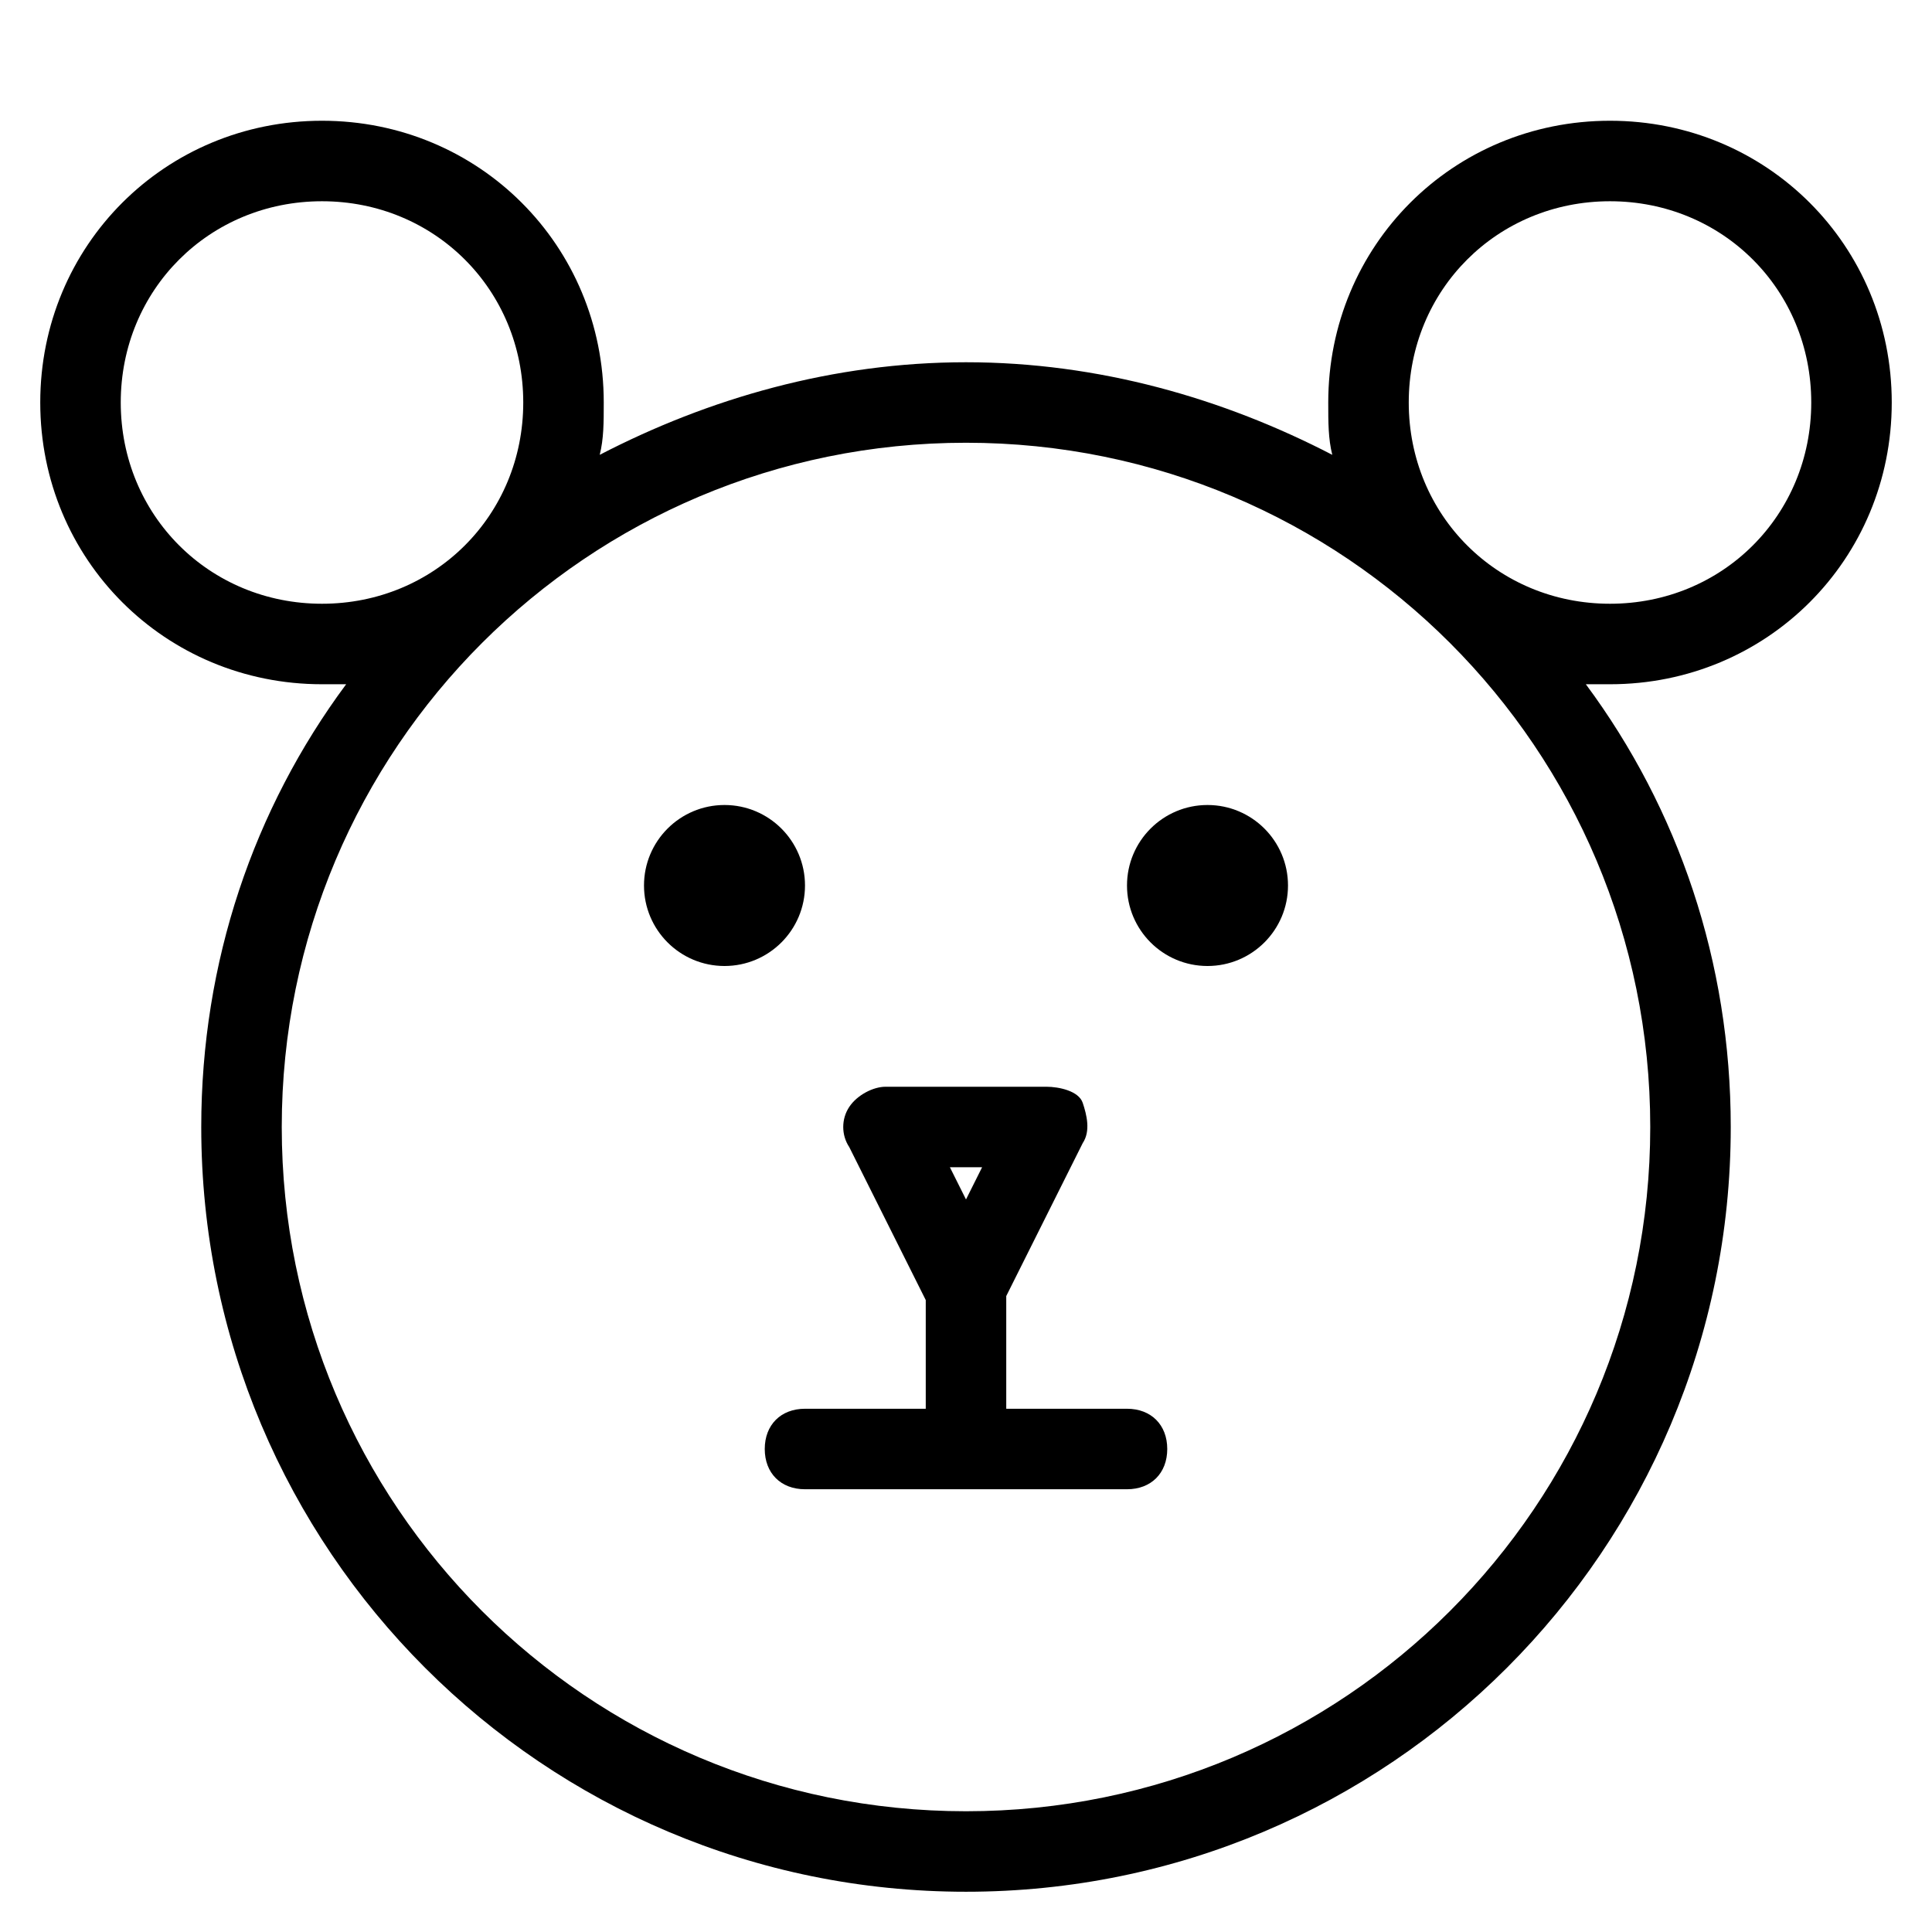 <?xml version="1.0" encoding="utf-8"?>
<!-- Generator: Adobe Illustrator 19.1.0, SVG Export Plug-In . SVG Version: 6.00 Build 0)  -->
<!DOCTYPE svg PUBLIC "-//W3C//DTD SVG 1.1//EN" "http://www.w3.org/Graphics/SVG/1.1/DTD/svg11.dtd">
<svg version="1.1" id="Layer_1" xmlns="http://www.w3.org/2000/svg" xmlns:xlink="http://www.w3.org/1999/xlink" x="0px" y="0px"
	 width="48px" height="48px" viewBox="0 0 48 48" enable-background="new 0 0 48 48" xml:space="preserve">
<path d="M40,3c-3.9,0-7,3.1-7,7c0,0.5,0,0.9,0.1,1.3C30.4,9.9,27.3,9,24,9c-3.3,0-6.4,0.9-9.1,2.3C15,10.9,15,10.5,15,10
	c0-3.9-3.1-7-7-7s-7,3.1-7,7s3.1,7,7,7c0.2,0,0.4,0,0.6,0C6.3,20.1,5,23.9,5,28c0,10.5,8.5,19,19,19s19-8.5,19-19
	c0-4.1-1.3-7.9-3.6-11c0.2,0,0.4,0,0.6,0c3.9,0,7-3.1,7-7S43.9,3,40,3z M3,10c0-2.8,2.2-5,5-5s5,2.2,5,5s-2.2,5-5,5S3,12.8,3,10z
	 M24,45c-9.4,0-17-7.6-17-17s7.6-17,17-17s17,7.6,17,17S33.4,45,24,45z M40,15c-2.8,0-5-2.2-5-5s2.2-5,5-5s5,2.2,5,5S42.8,15,40,15z
	"/>
<path d="M28,35h-3v-2.8l1.9-3.8c0.2-0.3,0.1-0.7,0-1S26.3,27,26,27h-4c-0.3,0-0.7,0.2-0.9,0.5s-0.2,0.7,0,1l1.9,3.8V35h-3
	c-0.6,0-1,0.4-1,1s0.4,1,1,1h8c0.6,0,1-0.4,1-1S28.6,35,28,35z M24.4,29L24,29.8L23.6,29H24.4z"/>
<circle cx="18" cy="22" r="2"/>
<circle cx="30" cy="22" r="2"/>
</svg>
